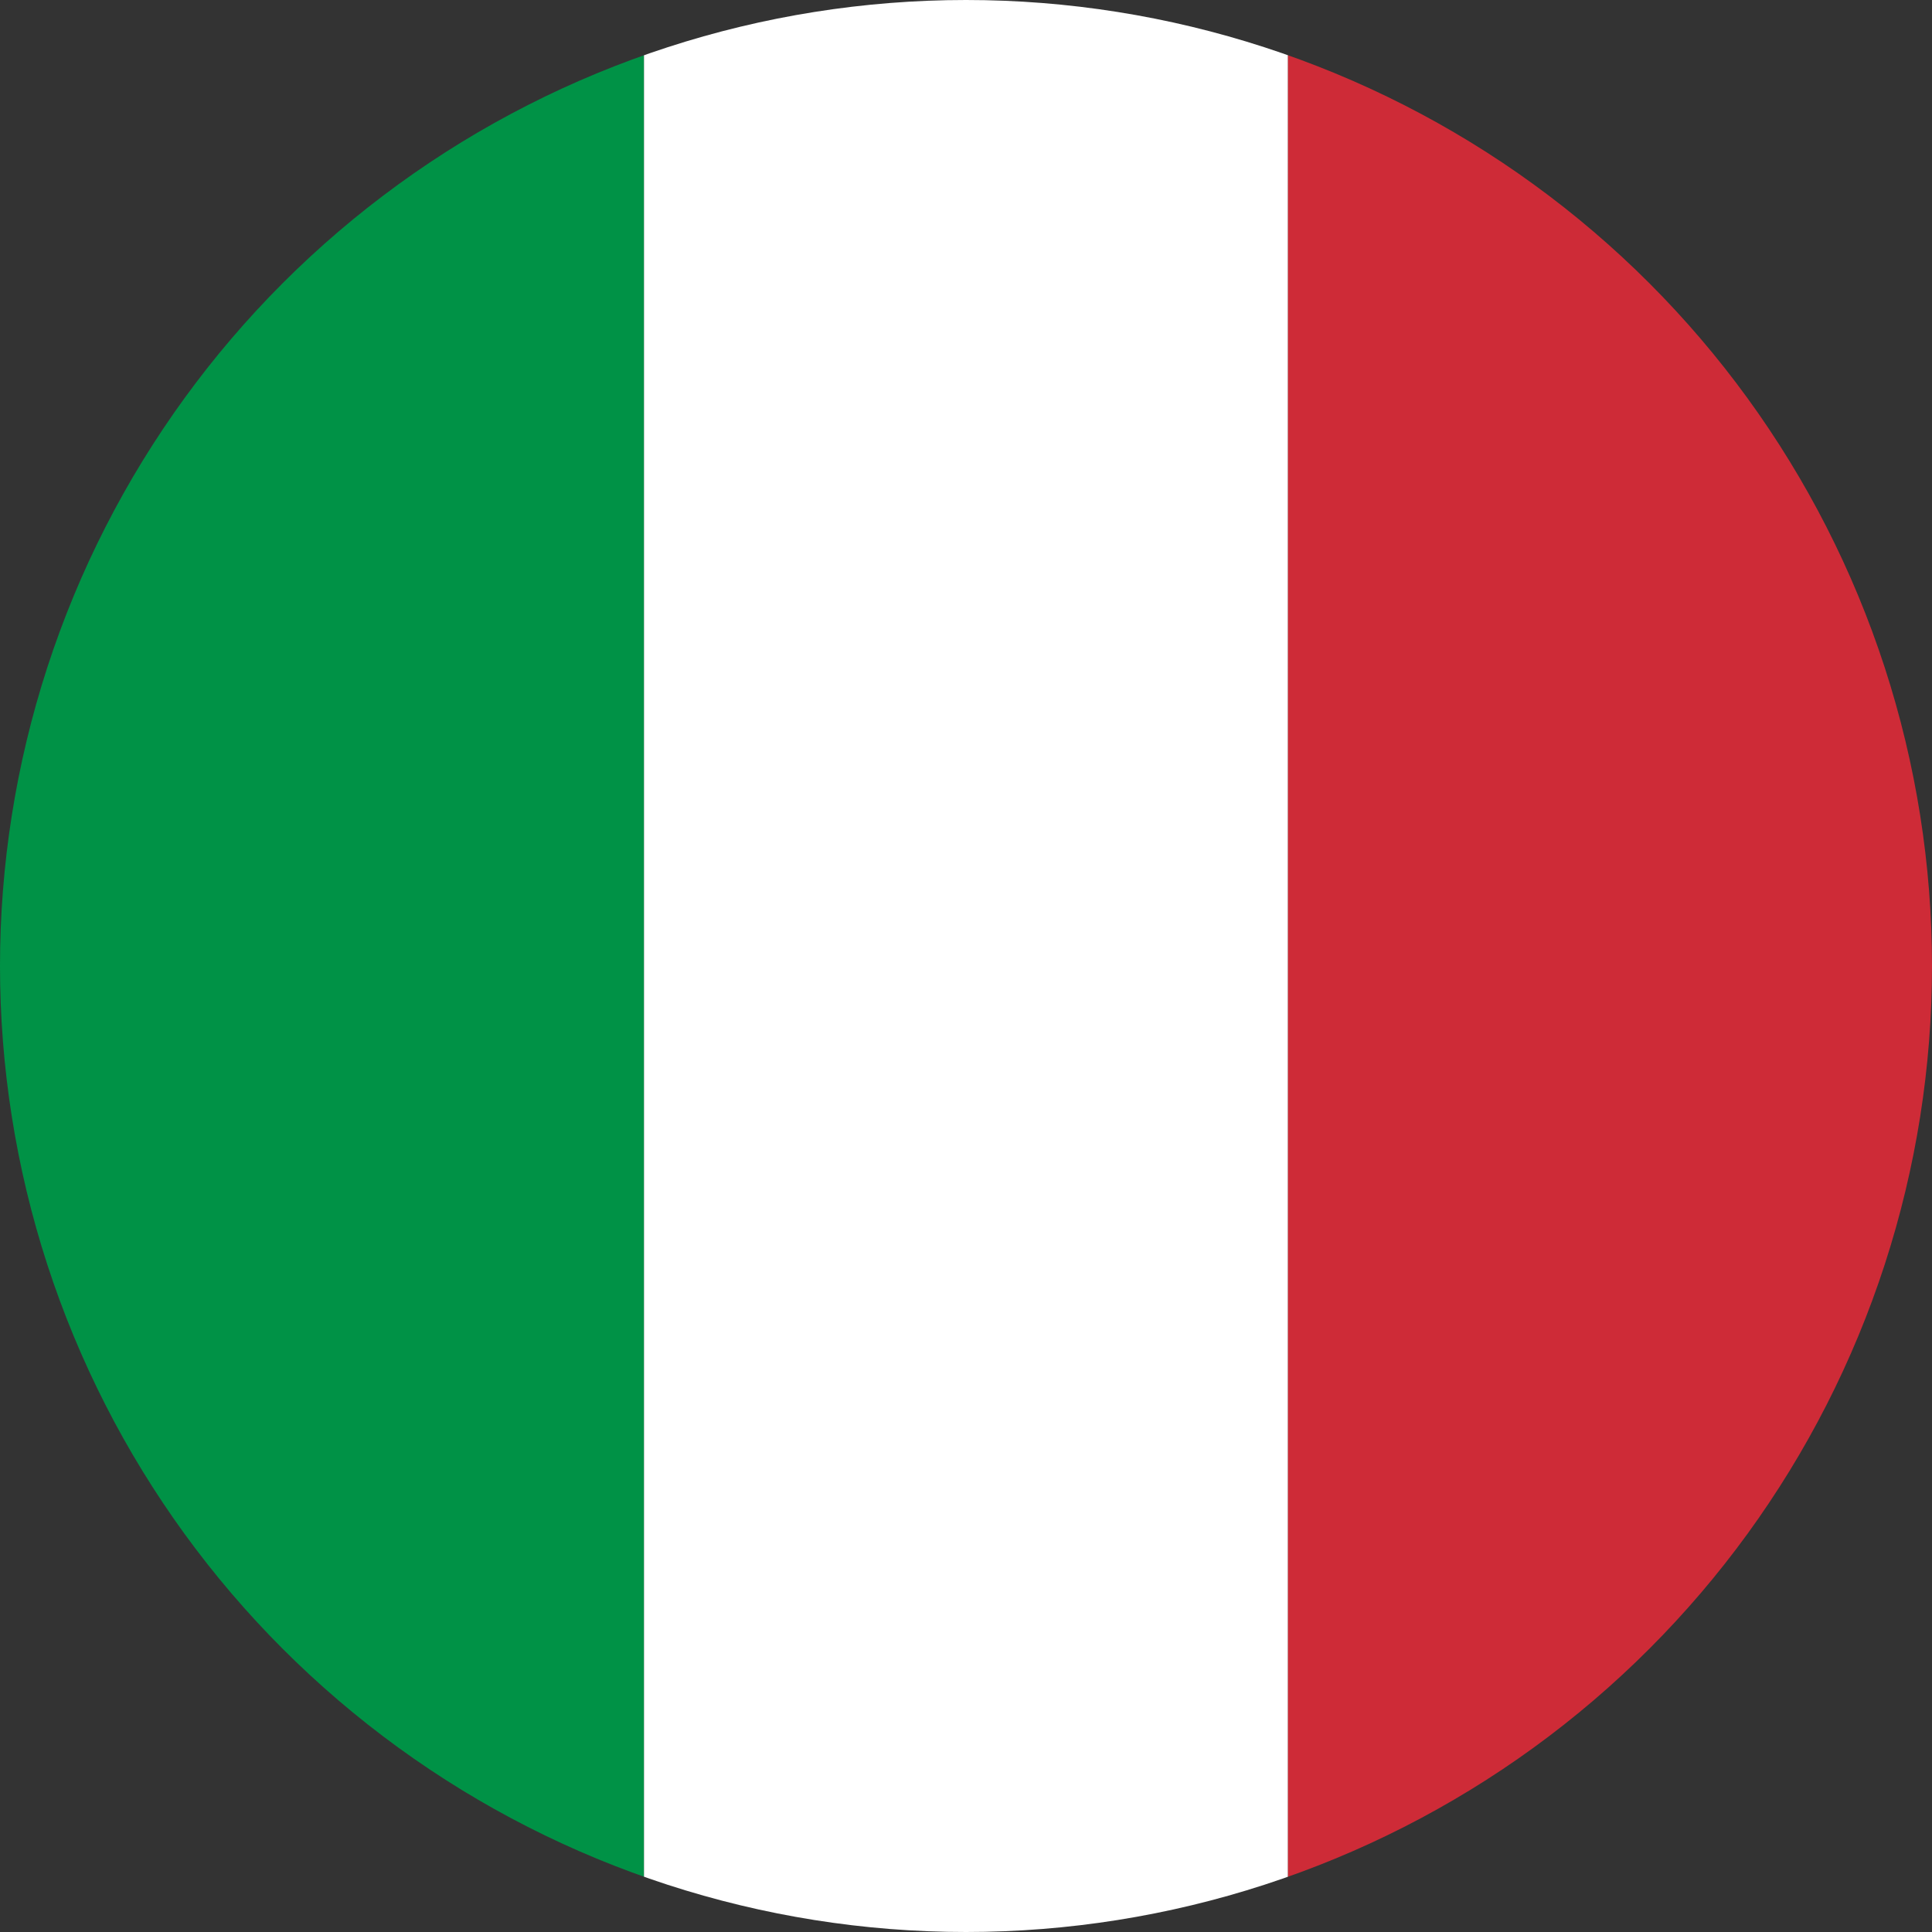 <svg xmlns="http://www.w3.org/2000/svg" width="400" height="400" viewBox="0 0 300 300"><rect x="0" y="0" width="300" height="300" fill="#333333" stroke="none"/><defs><clipPath id="a"><path d="M0 0h100v300H0zm0 0"/></clipPath><clipPath id="b"><path d="M150 0a150 150 0 100 300 150 150 0 000-300zm0 0"/></clipPath><clipPath id="c"><path d="M100 0h100v300H100zm0 0"/></clipPath><clipPath id="d"><path d="M150 0a150 150 0 100 300 150 150 0 000-300zm0 0"/></clipPath><clipPath id="e"><path d="M200 0h100v300H200zm0 0"/></clipPath><clipPath id="f"><path d="M150 0a150 150 0 100 300 150 150 0 000-300zm0 0"/></clipPath></defs><g clip-path="url(#a)"><g clip-path="url(#b)"><path d="M0 300h100V0H0zm0 0" fill="#009246"/></g></g><g clip-path="url(#c)"><g clip-path="url(#d)"><path d="M100 300h100V0H100zm0 0" fill="#fff"/></g></g><g clip-path="url(#e)"><g clip-path="url(#f)"><path d="M200 300h100V0H200zm0 0" fill="#ce2b37"/></g></g></svg>